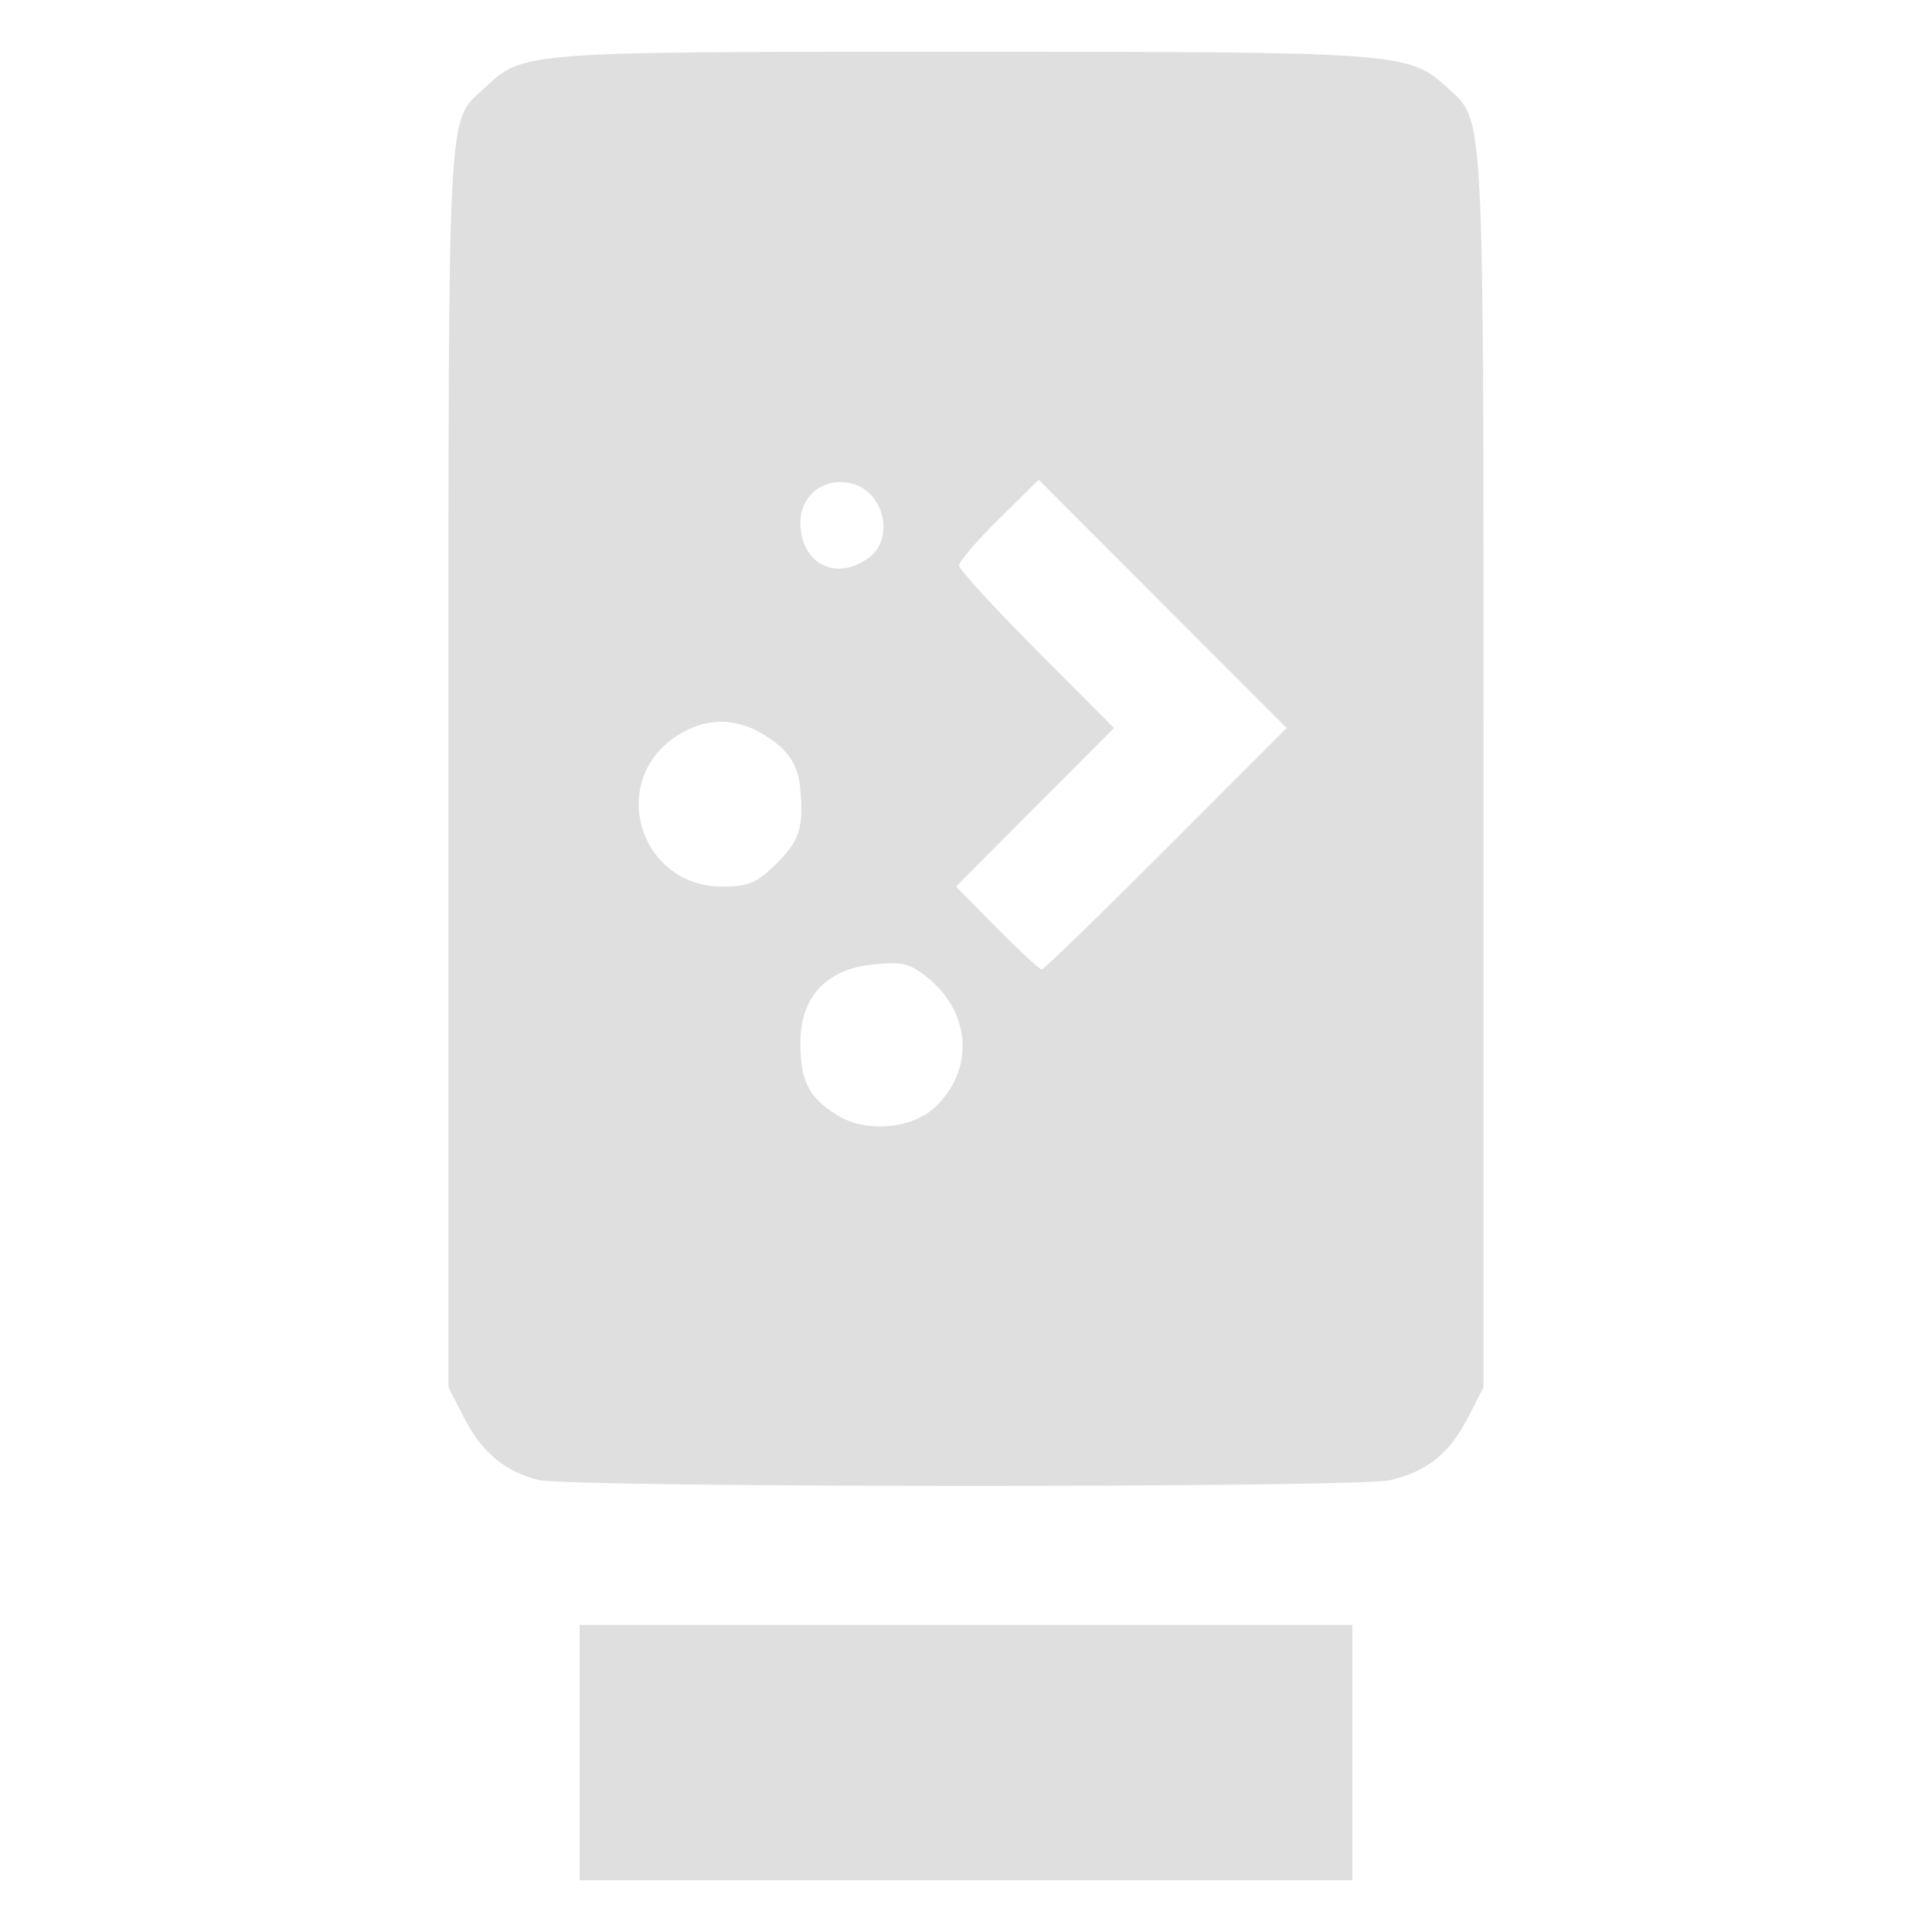 <?xml version="1.0" encoding="UTF-8" standalone="no"?>
<svg
   width="64"
   height="64"
   version="1.1"
   id="svg73"
   sodipodi:docname="drive-removable-media.svg"
   inkscape:version="1.4.2 (ebf0e940d0, 2025-05-08)"
   xmlns:inkscape="http://www.inkscape.org/namespaces/inkscape"
   xmlns:sodipodi="http://sodipodi.sourceforge.net/DTD/sodipodi-0.dtd"
   xmlns="http://www.w3.org/2000/svg"
   xmlns:svg="http://www.w3.org/2000/svg"
   xmlns:rdf="http://www.w3.org/1999/02/22-rdf-syntax-ns#"
   xmlns:cc="http://creativecommons.org/ns#"
   xmlns:dc="http://purl.org/dc/elements/1.1/">
  <sodipodi:namedview
     pagecolor="#f5f7fa"
     bordercolor="#666666"
     borderopacity="1"
     objecttolerance="10"
     gridtolerance="10"
     guidetolerance="10"
     inkscape:pageopacity="0"
     inkscape:pageshadow="2"
     inkscape:window-width="1377"
     inkscape:window-height="886"
     id="namedview75"
     showgrid="false"
     inkscape:zoom="6.2890624"
     inkscape:cx="47.622361"
     inkscape:cy="45.396274"
     inkscape:window-x="480"
     inkscape:window-y="75"
     inkscape:window-maximized="0"
     inkscape:current-layer="g877"
     inkscape:document-rotation="0"
     inkscape:pagecheckerboard="0"
     inkscape:showpageshadow="2"
     inkscape:deskcolor="#d1d1d1" />
  <defs
     id="defs29" />
  <circle
     cx="32.516"
     cy="31.878"
     r="0"
     fill="url(#b)"
     stroke-width="1.571"
     id="circle41"
     style="fill:url(#b)" />
  <g
     aria-label="GZ"
     transform="matrix(1.221,0,0,0.819,0.496,-0.166)"
     id="text93"
     style="font-weight:bold;font-size:11.526px;line-height:1.25;font-family:sans-serif;-inkscape-font-specification:'sans-serif Bold';fill:#f2f2f2;stroke-width:0.288" />
  <g
     id="g877"
     transform="matrix(1.1,0,0,1.1,-3.185,-3.207)">
    <path
       id="path1-5-9"
       style="fill:#dfdfdf;fill-opacity:1;stroke-width:0.208"
       d="m 31.848,4.474 c -13.316,0 -13.183,-0.009 -14.373,1.102 C 16.353,6.624 16.401,5.701 16.401,25.927 v 18.768 l 0.47,0.915 c 0.533,1.044 1.244,1.637 2.258,1.876 0.982,0.232 24.623,0.238 25.619,0.007 1.121,-0.26 1.802,-0.806 2.353,-1.883 l 0.47,-0.915 V 26.033 c 0,-20.084 0.033,-19.445 -1.071,-20.461 C 45.322,4.487 45.152,4.474 31.848,4.474 Z m 2.328,12.889 3.731,3.738 3.735,3.738 -3.632,3.636 c -1.997,2 -3.68,3.636 -3.742,3.636 -0.062,0 -0.67,-0.561 -1.35,-1.247 l -1.233,-1.251 2.378,-2.385 2.381,-2.388 -2.332,-2.343 c -1.284,-1.287 -2.335,-2.435 -2.335,-2.551 0,-0.116 0.538,-0.747 1.198,-1.399 z m -5.936,0.071 c 0.098,0.003 0.199,0.017 0.3,0.042 1.001,0.251 1.313,1.685 0.491,2.261 -0.992,0.695 -2.032,0.136 -2.032,-1.092 0,-0.716 0.557,-1.231 1.24,-1.212 z m -3.682,7.218 c 0.447,-0.012 0.897,0.118 1.336,0.385 0.741,0.452 1.041,0.904 1.106,1.671 0.096,1.132 -0.028,1.523 -0.707,2.201 -0.595,0.595 -0.855,0.707 -1.646,0.707 -2.479,0 -3.458,-3.134 -1.41,-4.512 0.432,-0.29 0.875,-0.441 1.321,-0.452 z m 5.204,7.271 c 0.469,0.003 0.704,0.128 1.127,0.484 1.261,1.061 1.333,2.755 0.166,3.851 -0.708,0.665 -2.094,0.777 -2.954,0.237 -0.858,-0.539 -1.102,-1.027 -1.102,-2.187 0,-1.371 0.79,-2.214 2.201,-2.35 0.224,-0.021 0.406,-0.036 0.562,-0.035 z m -9.412,19.927 v 3.844 3.844 H 31.986 43.621 V 55.694 51.85 H 31.986 Z" />
  </g>
</svg>
